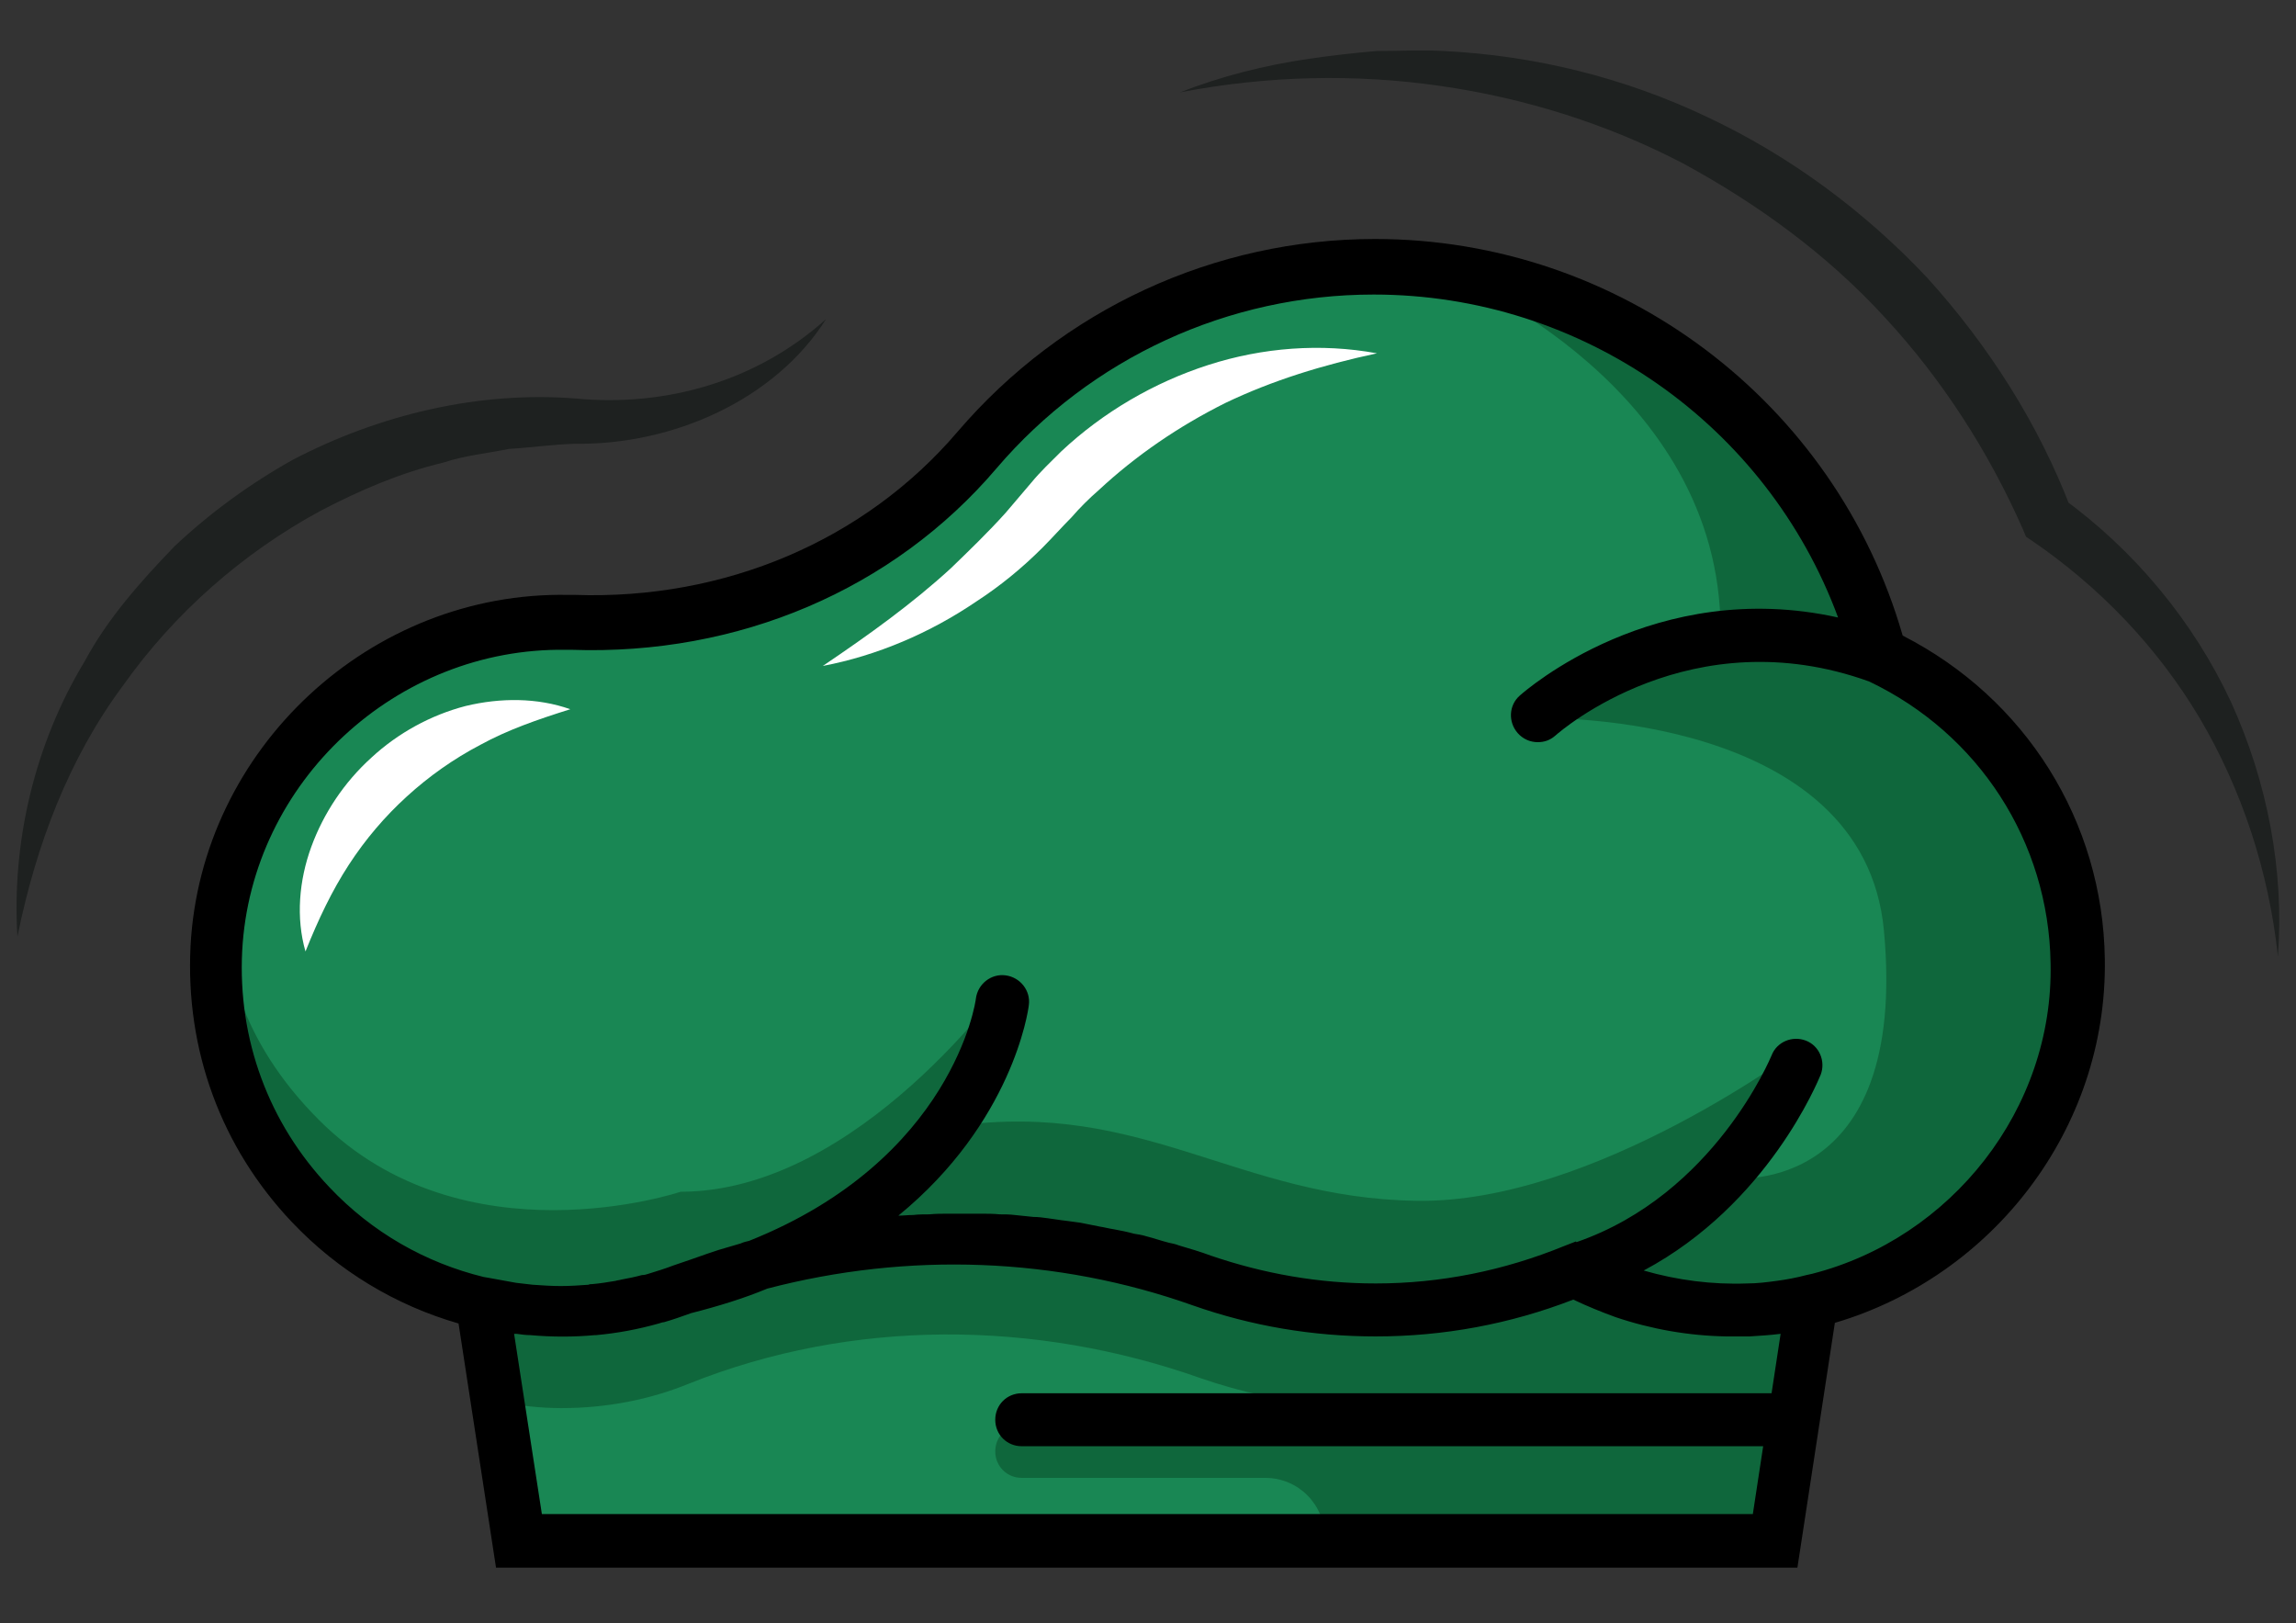 <?xml version="1.0" encoding="utf-8"?>
<!-- Generator: Adobe Illustrator 25.1.0, SVG Export Plug-In . SVG Version: 6.00 Build 0)  -->
<svg version="1.1" xmlns="http://www.w3.org/2000/svg" xmlns:xlink="http://www.w3.org/1999/xlink" x="0px" y="0px"
	 viewBox="0 0 355.5 251.3" style="enable-background:new 0 0 355.5 251.3;" xml:space="preserve">
<rect x="0" y="0" width="355.5" height="251.3" fill="#333333" stroke="none"/>
<style type="text/css">
	.st0{fill:#198754;}
	.st1{fill:#FFFFFF;}
	.st2{opacity:0.7;fill:#0C5B33;}
	.st3{fill:#1E2120;}
</style>
<g id="BACKGROUND">
</g>
<g id="OBJECTS">
	<g>
		<g>
			<path class="st0" d="M291.1,101.3c-9.2-34.6-40.7-60.2-78.2-60.2c-24.6,0-46.7,11-61.5,28.4C135.9,87.6,112.7,97,88.9,96.2
				c-0.3,0-0.6,0-0.9,0c-28.4-0.5-52.8,22.1-54.3,50.5c-1.6,30.8,22.9,56.3,53.3,56.3c6.7,0,13-1.2,18.9-3.5
				c25.7-9.8,54.3-10.3,80.2-1.1c8.4,3,17.5,4.6,26.9,4.6c10.9,0,21.3-2.2,30.8-6.1c8,4.2,17.2,6.4,26.9,6
				c28.6-1.2,51.6-25.6,51.1-54.2C321.4,127.7,309,109.7,291.1,101.3z"/>
			<g>
				<path class="st1" d="M72.1,109.3c-5.4,1.4-10.5,4.2-14.6,8c-4.2,3.8-7.4,8.6-9.3,13.8c-1.9,5.2-2.4,11-0.9,16.2
					c2-5,4.1-9.4,6.7-13.4c2.6-4,5.6-7.5,9-10.6c3.4-3.1,7.2-5.8,11.4-8c4.2-2.3,8.8-3.9,13.9-5.5C83.2,108,77.5,108,72.1,109.3z"/>
				<path class="st1" d="M187.1,56.5c-8.4,2.7-16.3,7.3-22.8,13.4c-1.6,1.6-3.2,3.1-4.6,4.8l-4,4.7c-2.7,3-5.6,5.8-8.5,8.6
					c-6,5.5-12.7,10.3-19.8,15.1c8.4-1.6,16.6-5.1,23.8-10c3.7-2.4,7.1-5.2,10.2-8.3c1.5-1.5,3.1-3.3,4.5-4.7
					c1.3-1.5,2.7-2.9,4.2-4.2c5.8-5.4,12.4-9.9,19.6-13.5c7.3-3.5,15.1-5.9,23.5-7.7C204.5,53.1,195.5,53.8,187.1,56.5z"/>
			</g>
			<path class="st0" d="M270.6,202.8c-9.8,0.4-18.9-1.8-26.9-6c-9.5,3.9-19.9,6.1-30.8,6.1c-9.4,0-18.5-1.6-26.9-4.6
				c-25.9-9.1-54.5-8.6-80.2,1.1c-5.9,2.2-12.2,3.5-18.9,3.5c-4.2,0-8.3-0.5-12.2-1.5l5.7,37h194.5l5.7-37
				C277.4,202.2,274.1,202.7,270.6,202.8z"/>
			<path class="st2" d="M86.9,202.9c6.7,0,13-1.2,18.9-3.5c25.7-9.8,54.3-10.3,80.2-1.1c8.4,3,17.5,4.6,26.9,4.6
				c10.9,0,21.3-2.2,30.8-6.1c8,4.2,17.2,6.4,26.9,6c28.6-1.2,51.6-25.6,51.1-54.2c-0.3-21-12.8-38.9-30.6-47.3
				c-0.1-0.6-0.4-1.1-0.5-1.7c-5.1-0.5-10.2-0.8-15.3-0.8c-9.4,0-18.7,2.5-26.8,7.1l-9.3,5.3c0,0,49.4-0.9,52.5,32.9
				c3.8,41-23.1,38.3-23.1,38.3l10.7-20.5c0,0-32.5,24.5-60,24c-27.6-0.4-42.3-15.6-71.2-11.6l8-22.7c0,0-23.1,32.9-50.7,32.9
				c0,0-33.6,11.3-56-11.1c-12.4-12.4-14.9-25.1-14.7-34.1c-0.5,2.4-0.8,4.8-1,7.2C32,177.4,56.5,202.9,86.9,202.9z"/>
			<path class="st2" d="M270.6,202.8c-9.8,0.4-18.9-1.8-26.9-6c-9.5,3.9-19.9,6.1-30.8,6.1c-9.4,0-18.5-1.6-26.9-4.6
				c-25.9-9.1-54.5-8.6-80.2,1.1c-5.9,2.2-12.2,3.5-18.9,3.5c-4.2,0-8.3-0.5-12.2-1.5l2.4,15.6c3.2,0.6,6.5,1,9.8,1
				c7,0,13.7-1.3,19.8-3.8c25.3-10.1,53.6-9.9,79.3-0.8c6.1,2.1,12.5,3.5,19.1,4.2v3h-46.9c-2.3,0-4.1,1.8-4.1,4.1
				c0,2.3,1.8,4.1,4.1,4.1h37.7c5.1,0,9.2,4.1,9.2,9.2l0,0h69.8l1.4-9.2l1.2-8.1l0.5-3.6c0,0,0.1,0,0.1,0l2.4-15.6
				C277.4,202.2,274.1,202.7,270.6,202.8z"/>
			<path class="st2" d="M290.6,99.5c-8.7-30-34.2-52.8-65.6-57.5l0.5,1c0,0,40.9,16.9,40.9,54.6C266.4,97.6,277.3,97.1,290.6,99.5z"
				/>
			<path d="M325.9,148.5c-0.3-21.4-12.3-40.4-31.3-50.1C284.2,62.2,250.8,37,212.9,37c-24.9,0-48.4,10.9-64.6,29.8
				C133.9,83.7,112.2,92.9,89,92.1l-1,0c-30.6-0.6-56.9,23.8-58.5,54.4c-0.8,16,4.7,31.1,15.7,42.7c7.2,7.6,16.1,12.9,25.8,15.7
				l5.8,37.8h201.5l5.8-37.9C308.5,197.6,326.3,174.8,325.9,148.5z M275.7,206.5l-1.4,9.2H158.2c-2.3,0-4.1,1.8-4.1,4.1
				c0,2.3,1.8,4.1,4.1,4.1H273l-1.6,10.5H83.9l-4.3-27.9c0.1,0,0.2,0,0.4,0c0.7,0.1,1.4,0.2,2.1,0.2c3.4,0.3,6.7,0.3,10,0
				c0.1,0,0.2,0,0.2,0c3.3-0.3,6.5-0.9,9.7-1.8c0.3-0.1,0.6-0.2,0.8-0.2c1.4-0.4,2.8-0.9,4.2-1.4c4.3-1.1,8.2-2.3,11.8-3.8
				c21.8-5.7,44.8-4.9,65.9,2.6c9.1,3.2,18.6,4.8,28.3,4.8c10.5,0,20.8-1.9,30.6-5.7c2.1,1,4.3,1.9,6.5,2.7c5.6,1.9,11.4,2.9,17.2,3
				c1.2,0,2.3,0,3.5,0c0,0,0.1,0,0.1,0C272.5,206.8,274.1,206.7,275.7,206.5z M280.6,197.2l-0.9,0.2c-1.5,0.4-3.1,0.7-4.6,0.9
				c-1.5,0.2-3,0.4-4.6,0.4h0c-5.4,0.2-10.8-0.5-16-2c19.3-10.3,27-29.4,27.4-30.3c0.8-2.1-0.2-4.5-2.3-5.3
				c-2.1-0.8-4.5,0.2-5.3,2.3c-0.1,0.2-8.8,21.5-30.2,28.9l-0.1-0.1l-1.8,0.7c-9.3,3.8-19.1,5.8-29.2,5.8c-8.8,0-17.3-1.5-25.5-4.3
				c-1.6-0.6-3.3-1.1-5-1.6c-0.5-0.2-1-0.3-1.5-0.4c-1.2-0.3-2.3-0.7-3.5-1c-0.6-0.2-1.3-0.3-1.9-0.4c-1.1-0.3-2.1-0.5-3.2-0.7
				c-0.7-0.1-1.4-0.3-2.1-0.4c-1-0.2-2-0.4-3-0.6c-0.7-0.1-1.4-0.2-2.2-0.3c-1-0.1-2-0.3-2.9-0.4c-0.7-0.1-1.5-0.2-2.2-0.2
				c-1-0.1-1.9-0.2-2.9-0.3c-0.8-0.1-1.5-0.1-2.3-0.1c-1-0.1-1.9-0.1-2.9-0.1c-0.8,0-1.6,0-2.4,0c-0.6,0-1.3,0-1.9,0
				c-0.3,0-0.6,0-0.8,0c-1,0-1.9,0-2.9,0.1c-0.8,0-1.7,0-2.5,0.1c-0.8,0-1.5,0.1-2.3,0.1c17.6-14.4,20.1-31.6,20.2-32.6
				c0.3-2.2-1.3-4.3-3.6-4.6c-2.2-0.3-4.3,1.3-4.6,3.6c0,0.3-3.5,24.9-35.1,37.5c-0.4,0.1-0.9,0.2-1.3,0.4c-1.1,0.3-2.3,0.7-3.4,1
				c-0.6,0.2-1.2,0.4-1.8,0.6c-1.7,0.6-3.4,1.2-5.2,1.8c-1.3,0.5-2.6,0.9-3.9,1.3c-0.3,0.1-0.6,0.2-1,0.2c-1.1,0.3-2.1,0.5-3.2,0.7
				c-0.3,0.1-0.6,0.1-0.9,0.2c-1.2,0.2-2.4,0.4-3.6,0.5c-0.2,0-0.4,0-0.6,0.1c-1.4,0.1-2.8,0.2-4.3,0.2c0,0,0,0,0,0
				c-1.4,0-2.8-0.1-4.3-0.2c-0.9-0.1-1.8-0.2-2.6-0.3c-0.4-0.1-0.7-0.1-1.1-0.2c-1.1-0.2-2.2-0.4-3.3-0.6l-0.6-0.1
				c-9-2.2-17.3-6.9-23.9-13.9c-9.4-9.9-14.2-22.9-13.5-36.6c1.4-26.2,23.9-47,50.1-46.6l0.9,0c25.8,0.9,49.8-9.3,65.8-28.1
				c14.6-17.1,35.9-26.9,58.4-26.9c32.3,0,60.9,20.2,71.9,50c-28.3-6.3-48.4,11.3-49.3,12.1c-1.7,1.5-1.8,4.1-0.3,5.8
				c0.8,0.9,1.9,1.4,3.1,1.4c1,0,1.9-0.3,2.7-1c0.9-0.8,21.1-18.3,48.6-8.4c17,8.1,27.8,24.8,28.1,43.6
				C318,171.7,302.1,191.7,280.6,197.2z"/>
		</g>
		<path class="st3" d="M127.9,49.4c-7.9,12.5-23.7,19.5-38.8,19.3c-3.5,0.1-6.9,0.6-10.3,0.8c-3.4,0.7-6.8,1-10.1,2.1
			c-6.7,1.6-13,4.3-19.1,7.5C37.6,85.6,27,94.9,19,106.2C10.7,117.4,5.6,130.7,2.7,145c-0.9-14.5,2.6-29.7,10.4-42.6
			C16.7,95.7,21.8,90,27,84.6c5.5-5.2,11.7-9.7,18.3-13.4c13.4-7,28.8-10.7,43.9-9.5C102.8,63,117,59.2,127.9,49.4z"/>
		<path class="st3" d="M352.7,148.1c-1.4-13.2-5.6-25.9-12.1-36.9c-6.6-11.1-15.6-20.4-26-27.5l-0.9-0.6l-0.5-1.2
			c-5.3-12-12.5-23.2-21.4-32.8c-8.9-9.7-19.6-17.5-31.2-23.8c-11.7-6.1-24.4-10.1-37.6-12c-13.2-1.9-26.8-1.6-40.3,1
			c6.4-2.5,13.1-4.2,20-5.2c3.4-0.5,6.9-0.9,10.4-1.2c3.5,0,7-0.2,10.5,0c14,0.7,27.9,4.1,40.7,10.2c12.8,6,24.4,14.6,34.1,24.9
			c9.5,10.5,17.3,22.7,22.3,35.9l-1.4-1.8c11.2,8.1,20.3,19.1,26.1,31.5C351.1,121.1,353.7,134.8,352.7,148.1z"/>
	</g>
</g>
</svg>
